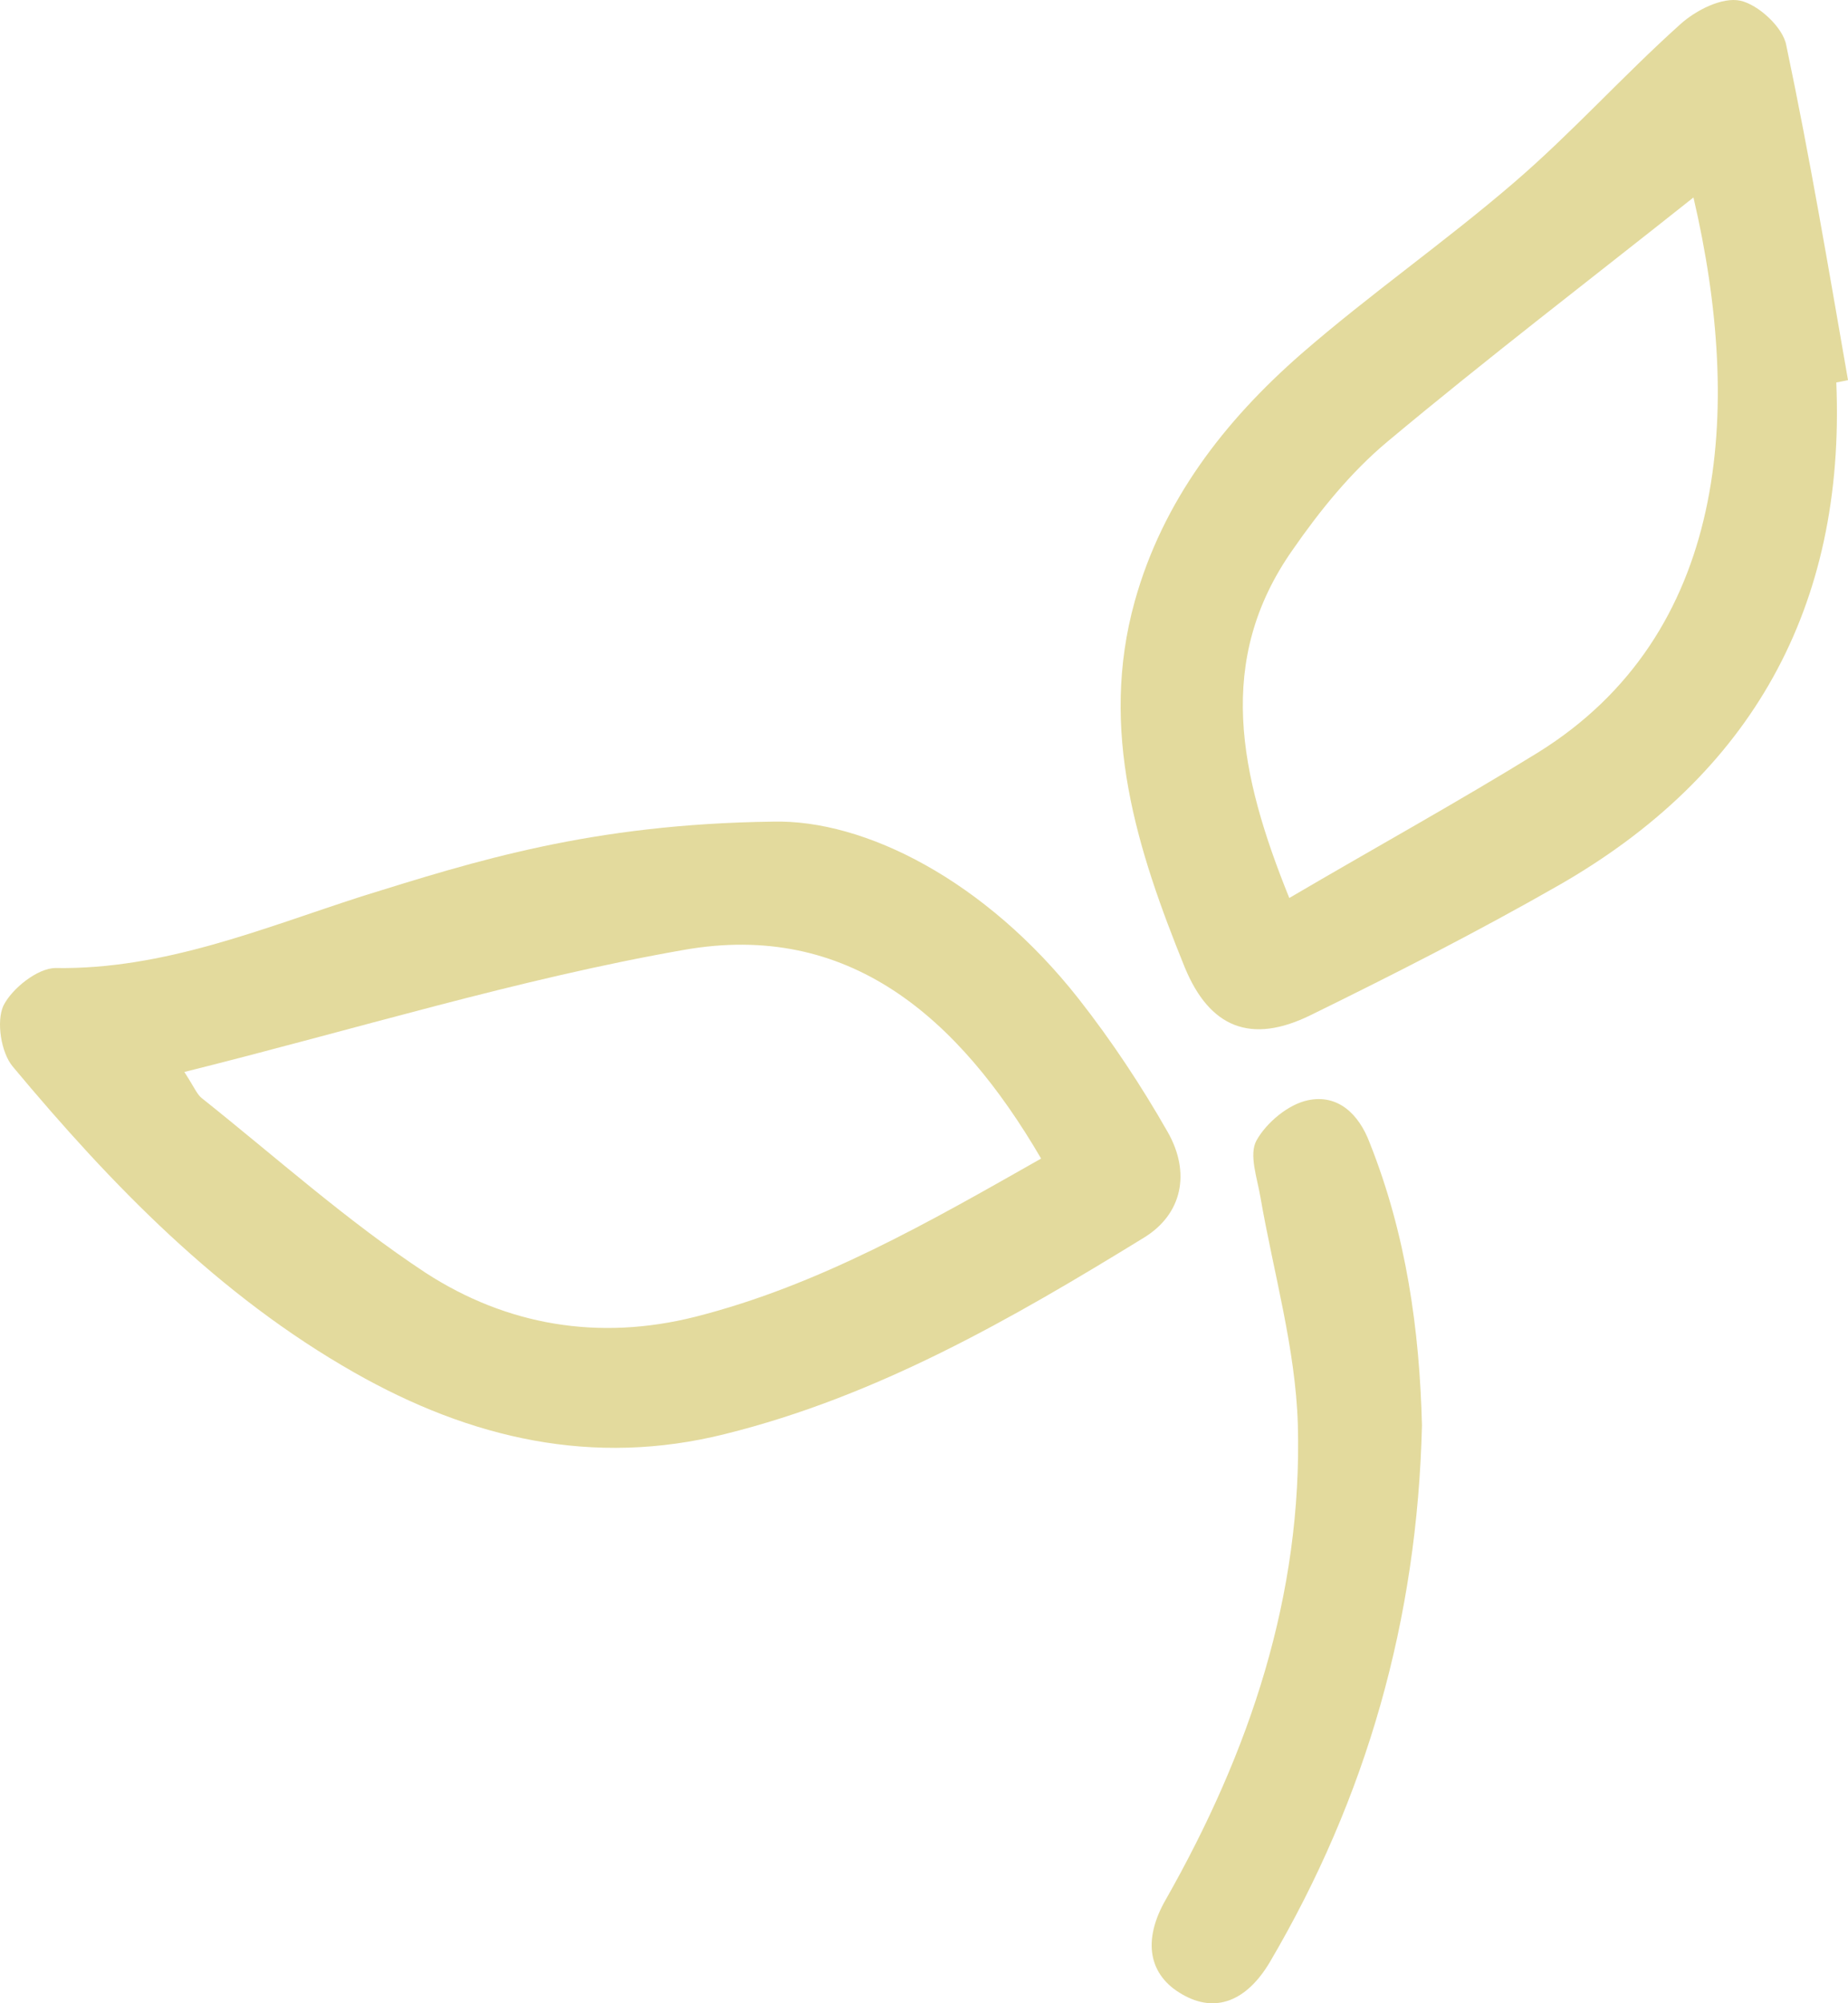 <svg width="24" height="26" viewBox="0 0 24 26" fill="none" xmlns="http://www.w3.org/2000/svg">
<path d="M10.035 10.664C11.231 10.633 12.802 11.43 14.008 12.963C14.433 13.504 14.819 14.086 15.163 14.689C15.467 15.22 15.356 15.762 14.849 16.068C13.136 17.12 11.393 18.122 9.417 18.612C7.704 19.041 6.113 18.673 4.603 17.815C2.84 16.814 1.452 15.384 0.164 13.841C0.012 13.657 -0.048 13.259 0.043 13.055C0.154 12.83 0.489 12.564 0.722 12.564C2.13 12.585 3.397 12.053 4.694 11.635C6.174 11.175 7.674 10.695 10.035 10.664ZM13.521 15.037C12.447 13.198 11.018 11.951 8.88 12.329C6.721 12.707 4.613 13.361 2.394 13.913C2.526 14.117 2.556 14.199 2.617 14.25C3.58 15.016 4.502 15.844 5.525 16.518C6.579 17.202 7.775 17.407 9.032 17.09C10.643 16.681 12.062 15.864 13.521 15.037Z" fill="#E3DA9D"/>
<path d="M23.848 4.964C23.97 7.885 22.743 10.061 20.24 11.492C19.186 12.094 18.102 12.646 17.018 13.177C16.247 13.555 15.71 13.341 15.386 12.554C14.768 11.032 14.271 9.479 14.737 7.804C15.102 6.496 15.903 5.464 16.896 4.596C17.788 3.82 18.761 3.145 19.663 2.369C20.413 1.725 21.081 0.98 21.821 0.316C22.024 0.132 22.368 -0.042 22.602 0.009C22.835 0.06 23.159 0.356 23.199 0.591C23.503 2.032 23.747 3.482 24 4.933C23.959 4.943 23.909 4.953 23.848 4.964ZM21.993 2.563C20.656 3.625 19.318 4.647 18.021 5.73C17.544 6.128 17.139 6.629 16.785 7.14C15.781 8.57 16.095 10.051 16.744 11.655C17.859 11.001 18.933 10.409 19.977 9.765C22.439 8.233 22.642 5.342 21.993 2.563Z" fill="#E3DA9D"/>
<path d="M18.467 18.5C18.406 21.023 17.747 23.332 16.491 25.467C16.187 25.978 15.781 26.131 15.356 25.886C14.92 25.64 14.829 25.191 15.143 24.649C16.227 22.739 16.916 20.706 16.855 18.489C16.825 17.498 16.541 16.528 16.369 15.537C16.328 15.292 16.217 14.985 16.318 14.802C16.45 14.566 16.734 14.332 16.987 14.28C17.372 14.199 17.646 14.454 17.788 14.832C18.264 16.027 18.436 17.264 18.467 18.5Z" fill="#E3DA9D"/>
</svg>
